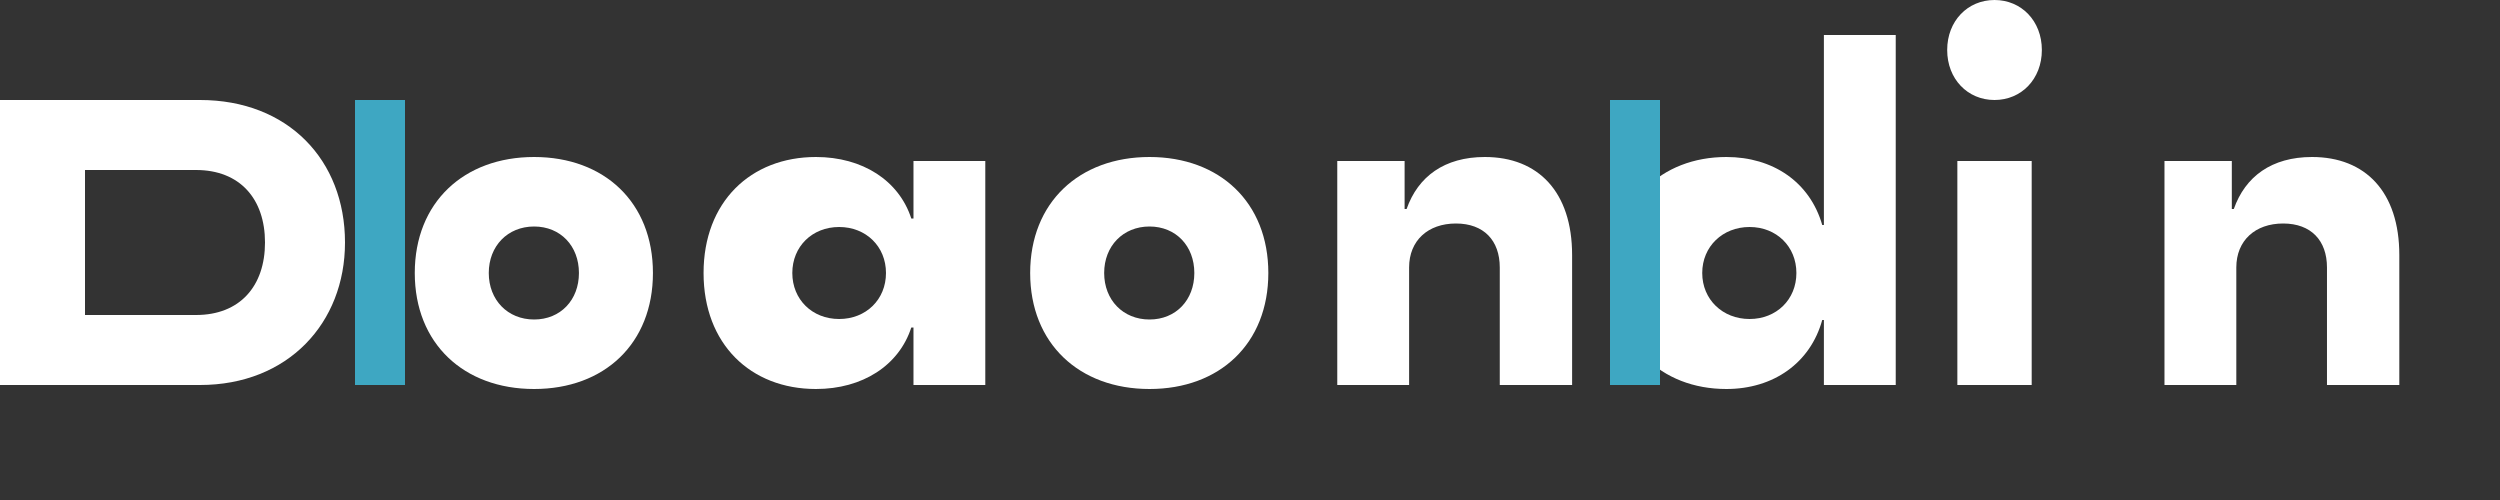 <?xml version="1.0" encoding="UTF-8"?>
<svg width="120" height="24" viewBox="0 0 120 24" fill="none" xmlns="http://www.w3.org/2000/svg">
  <rect x="0" y="0" width="120" height="24" fill="#333333" stroke="none"/>
  <path d="M9.6 4.8H0V18.48H9.6C13.824 18.48 16.56 15.504 16.56 11.64C16.56 7.68 13.824 4.8 9.6 4.8ZM9.408 15.12H4.08V8.16H9.408C11.52 8.16 12.72 9.552 12.72 11.64C12.72 13.728 11.52 15.12 9.408 15.12Z" fill="white"/>
  <path d="M25.637 18.672C29.013 18.672 31.341 16.488 31.341 13.104C31.341 9.72 29.013 7.536 25.637 7.536C22.261 7.536 19.909 9.72 19.909 13.104C19.909 16.488 22.261 18.672 25.637 18.672ZM25.637 15.336C24.369 15.336 23.461 14.4 23.461 13.104C23.461 11.808 24.369 10.872 25.637 10.872C26.905 10.872 27.789 11.808 27.789 13.104C27.789 14.4 26.905 15.336 25.637 15.336Z" fill="white"/>
  <path d="M39.166 18.672C41.399 18.672 43.151 17.544 43.742 15.72H43.847V18.48H47.294V7.728H43.847V10.488H43.742C43.151 8.664 41.399 7.536 39.166 7.536C36.027 7.536 33.771 9.696 33.771 13.104C33.771 16.512 36.027 18.672 39.166 18.672ZM40.279 15.312C38.986 15.312 38.031 14.376 38.031 13.104C38.031 11.832 38.986 10.896 40.279 10.896C41.571 10.896 42.527 11.832 42.527 13.104C42.527 14.376 41.571 15.312 40.279 15.312Z" fill="white"/>
  <path d="M55.176 18.672C58.552 18.672 60.88 16.488 60.88 13.104C60.88 9.72 58.552 7.536 55.176 7.536C51.8 7.536 49.448 9.72 49.448 13.104C49.448 16.488 51.8 18.672 55.176 18.672ZM55.176 15.336C53.908 15.336 53 14.4 53 13.104C53 11.808 53.908 10.872 55.176 10.872C56.444 10.872 57.328 11.808 57.328 13.104C57.328 14.4 56.444 15.336 55.176 15.336Z" fill="white"/>
  <path d="M64.189 18.48H67.637V12.84C67.637 11.544 68.545 10.728 69.885 10.728C71.225 10.728 71.989 11.544 71.989 12.84V18.48H75.461V12.24C75.461 9.216 73.837 7.536 71.273 7.536C69.333 7.536 68.065 8.472 67.517 10.032H67.421V7.728H64.189V18.48Z" fill="white"/>
  <path d="M82.867 18.672C85.123 18.672 86.899 17.424 87.467 15.36H87.547V18.48H90.995V1.68H87.547V10.8H87.467C86.875 8.736 85.099 7.536 82.867 7.536C79.727 7.536 77.447 9.696 77.447 13.104C77.447 16.512 79.727 18.672 82.867 18.672ZM83.979 15.312C82.687 15.312 81.707 14.376 81.707 13.104C81.707 11.832 82.687 10.896 83.979 10.896C85.271 10.896 86.227 11.832 86.227 13.104C86.227 14.376 85.271 15.312 83.979 15.312Z" fill="white"/>
  <path d="M95.737 4.8C97.029 4.8 98.009 3.792 98.009 2.4C98.009 1.008 97.029 0 95.737 0C94.445 0 93.465 1.008 93.465 2.4C93.465 3.792 94.445 4.8 95.737 4.8ZM93.953 18.48H97.521V7.728H93.953V18.48Z" fill="white"/>
  <path d="M103.895 18.48H107.343V12.84C107.343 11.544 108.251 10.728 109.591 10.728C110.931 10.728 111.695 11.544 111.695 12.84V18.48H115.167V12.24C115.167 9.216 113.543 7.536 110.979 7.536C109.039 7.536 107.771 8.472 107.223 10.032H107.127V7.728H103.895V18.48Z" fill="white"/>
  <rect x="17.04" y="4.8" width="2.4" height="13.68" fill="#3EA7C2"/>
  <rect x="77.28" y="4.8" width="2.4" height="13.68" fill="#3EA7C2"/>
</svg>
